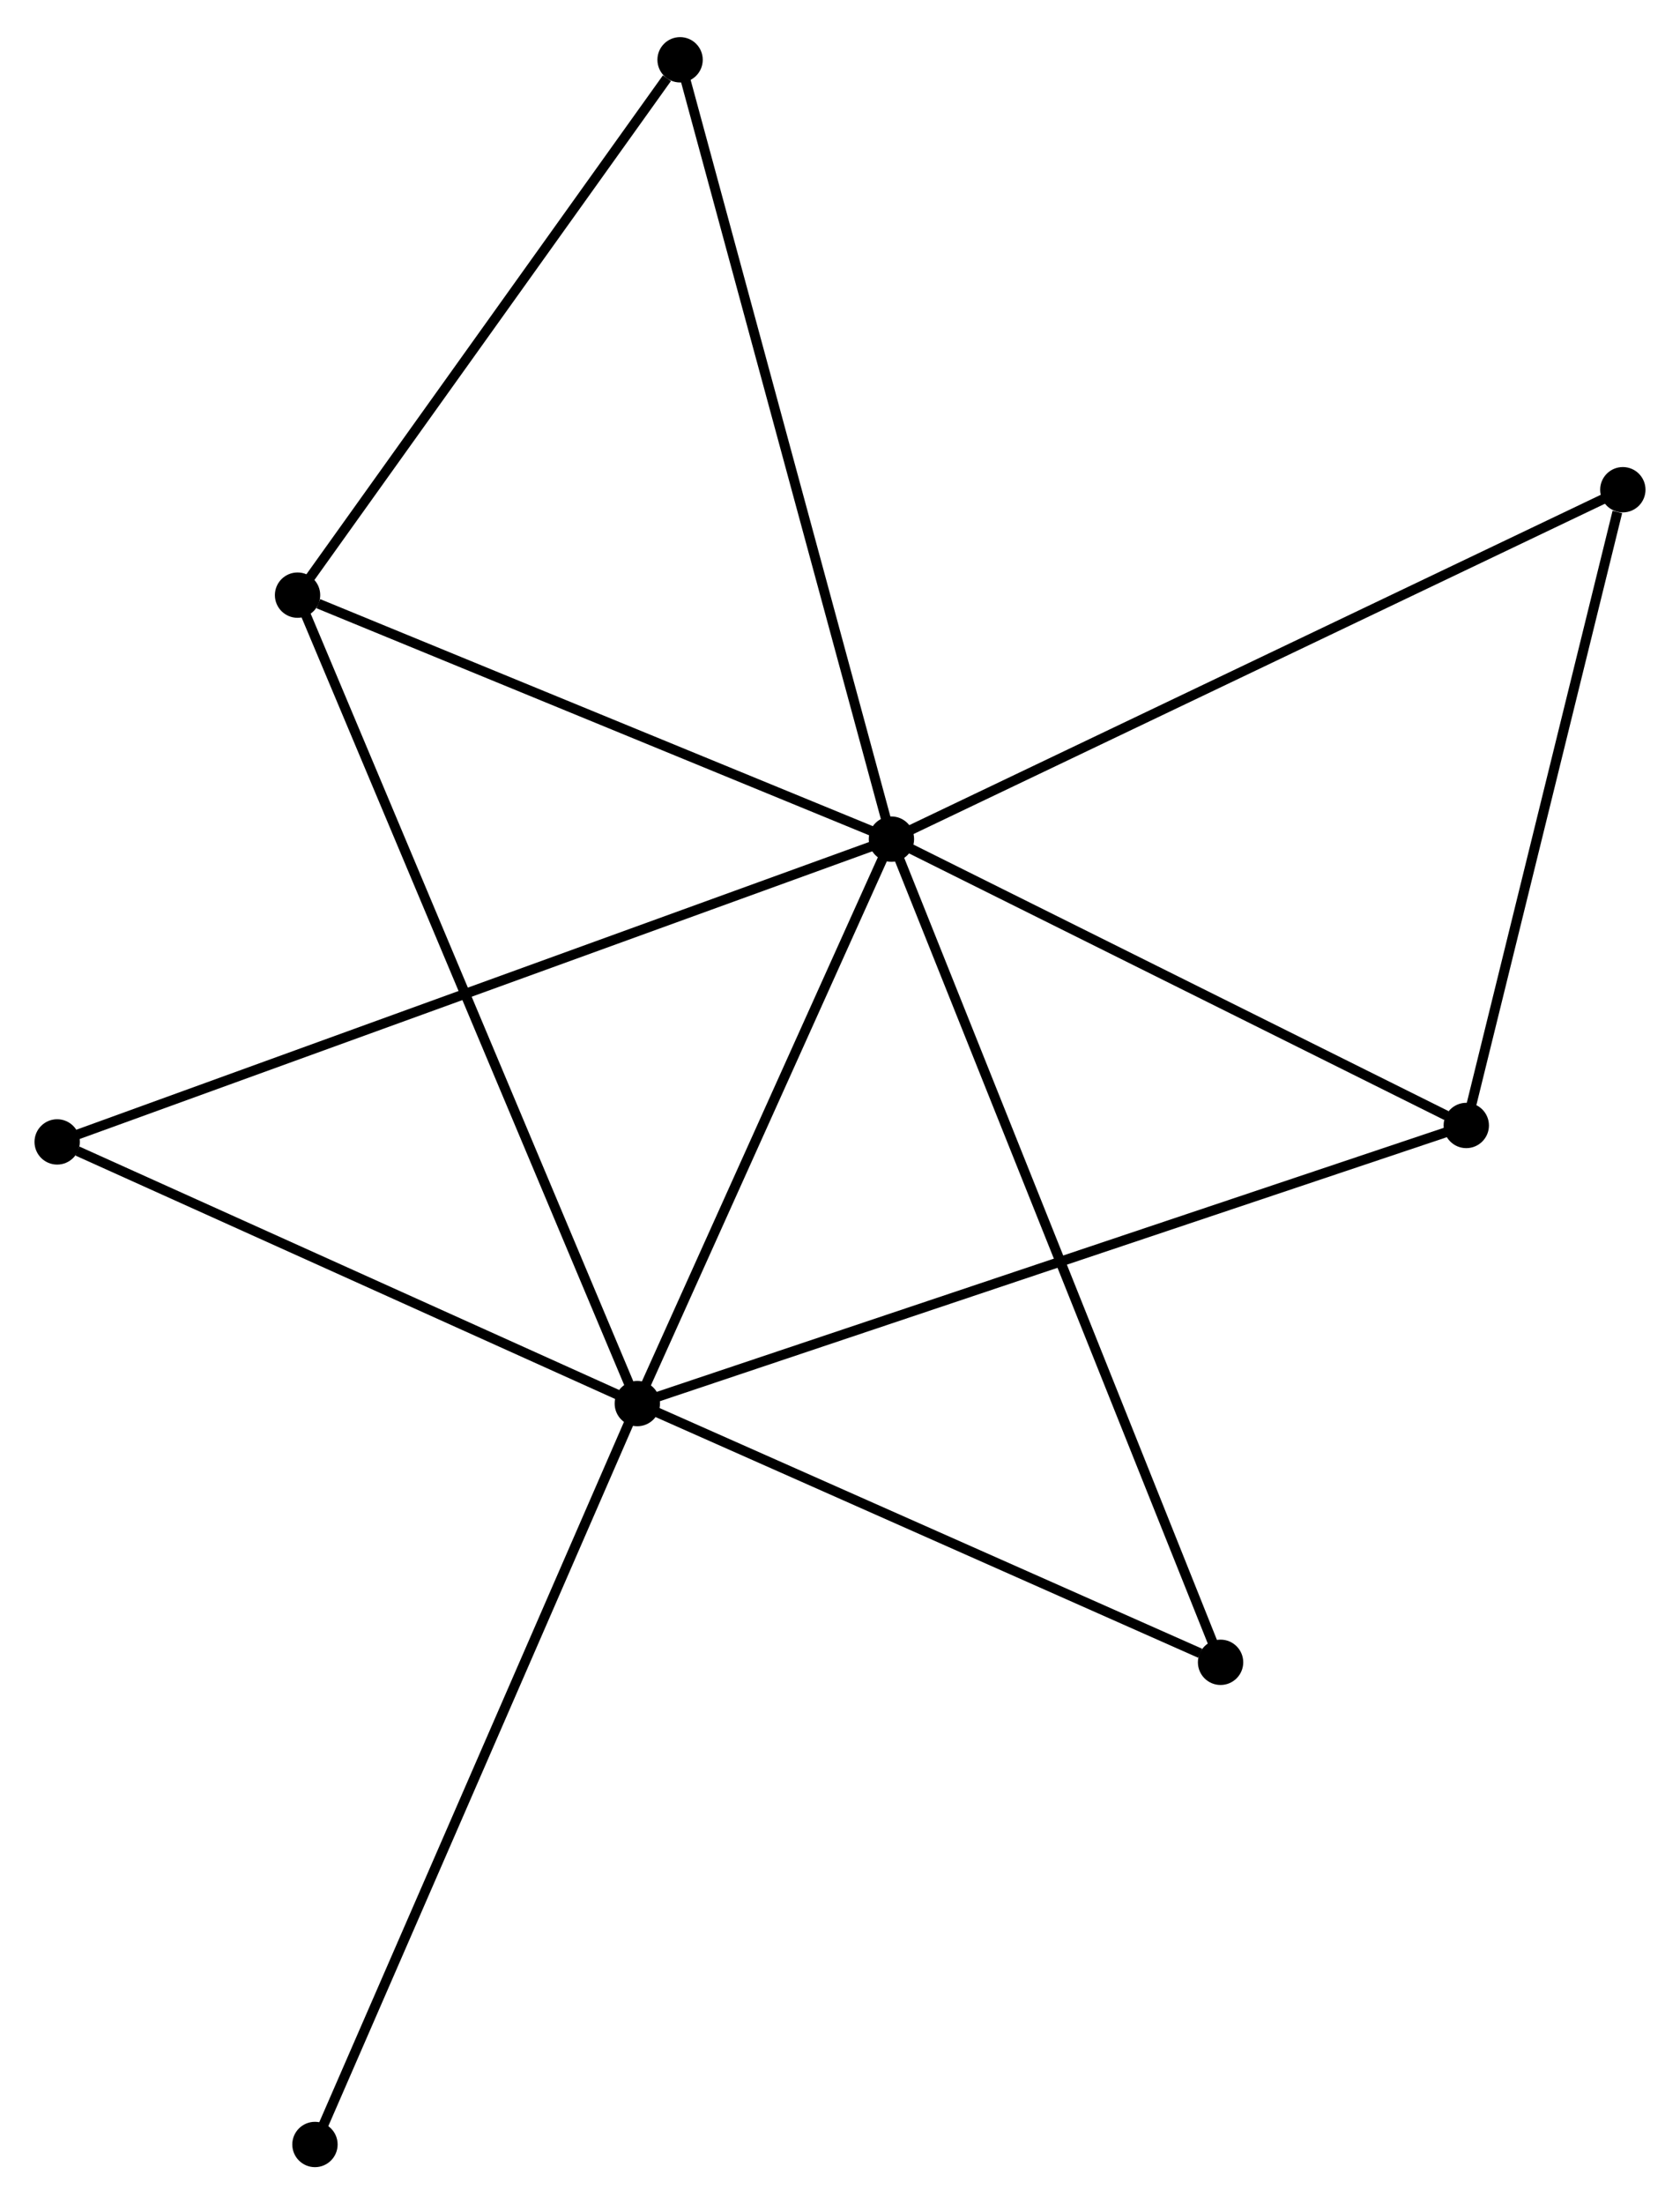 <?xml version="1.0" encoding="UTF-8" standalone="no"?>
<!DOCTYPE svg PUBLIC "-//W3C//DTD SVG 1.1//EN"
 "http://www.w3.org/Graphics/SVG/1.1/DTD/svg11.dtd">
<!-- Generated by graphviz version 2.36.0 (20140111.2315)
 -->
<!-- Title: %3 Pages: 1 -->
<svg width="170pt" height="223pt"
 viewBox="0.00 0.00 170.45 223.06" xmlns="http://www.w3.org/2000/svg" xmlns:xlink="http://www.w3.org/1999/xlink">
<g id="graph0" class="graph" transform="scale(1 1) rotate(0) translate(4 219.06)">
<title>%3</title>
<!-- 0 -->
<g id="node1" class="node"><title>0</title>
<ellipse fill="black" stroke="black" cx="86.442" cy="-134.208" rx="1.8" ry="1.8"/>
</g>
<!-- 1 -->
<g id="node2" class="node"><title>1</title>
<ellipse fill="black" stroke="black" cx="60.661" cy="-76.954" rx="1.8" ry="1.8"/>
</g>
<!-- 0&#45;&#45;1 -->
<g id="edge1" class="edge"><title>0&#45;&#45;1</title>
<path fill="none" stroke="black" d="M85.584,-132.303C81.67,-123.61 65.524,-87.753 61.549,-78.924"/>
</g>
<!-- 2 -->
<g id="node3" class="node"><title>2</title>
<ellipse fill="black" stroke="black" cx="144.766" cy="-105.163" rx="1.8" ry="1.8"/>
</g>
<!-- 0&#45;&#45;2 -->
<g id="edge2" class="edge"><title>0&#45;&#45;2</title>
<path fill="none" stroke="black" d="M88.383,-133.241C97.238,-128.832 133.765,-110.642 142.759,-106.163"/>
</g>
<!-- 3 -->
<g id="node4" class="node"><title>3</title>
<ellipse fill="black" stroke="black" cx="26.189" cy="-158.957" rx="1.8" ry="1.8"/>
</g>
<!-- 0&#45;&#45;3 -->
<g id="edge3" class="edge"><title>0&#45;&#45;3</title>
<path fill="none" stroke="black" d="M84.704,-134.922C76.06,-138.472 37.742,-154.211 28.298,-158.09"/>
</g>
<!-- 4 -->
<g id="node5" class="node"><title>4</title>
<ellipse fill="black" stroke="black" cx="160.65" cy="-169.65" rx="1.8" ry="1.8"/>
</g>
<!-- 0&#45;&#45;4 -->
<g id="edge4" class="edge"><title>0&#45;&#45;4</title>
<path fill="none" stroke="black" d="M88.277,-135.084C98.543,-139.987 148.781,-163.982 158.879,-168.805"/>
</g>
<!-- 5 -->
<g id="node6" class="node"><title>5</title>
<ellipse fill="black" stroke="black" cx="65" cy="-213.26" rx="1.8" ry="1.8"/>
</g>
<!-- 0&#45;&#45;5 -->
<g id="edge5" class="edge"><title>0&#45;&#45;5</title>
<path fill="none" stroke="black" d="M85.912,-136.162C82.946,-147.099 68.429,-200.616 65.511,-211.374"/>
</g>
<!-- 6 -->
<g id="node7" class="node"><title>6</title>
<ellipse fill="black" stroke="black" cx="1.8" cy="-103.495" rx="1.8" ry="1.8"/>
</g>
<!-- 0&#45;&#45;6 -->
<g id="edge6" class="edge"><title>0&#45;&#45;6</title>
<path fill="none" stroke="black" d="M84.674,-133.566C73.659,-129.569 14.545,-108.119 3.558,-104.133"/>
</g>
<!-- 7 -->
<g id="node8" class="node"><title>7</title>
<ellipse fill="black" stroke="black" cx="119.837" cy="-50.709" rx="1.8" ry="1.8"/>
</g>
<!-- 0&#45;&#45;7 -->
<g id="edge7" class="edge"><title>0&#45;&#45;7</title>
<path fill="none" stroke="black" d="M87.14,-132.464C91.486,-121.597 114.809,-63.282 119.144,-52.443"/>
</g>
<!-- 1&#45;&#45;2 -->
<g id="edge8" class="edge"><title>1&#45;&#45;2</title>
<path fill="none" stroke="black" d="M62.418,-77.543C73.364,-81.214 132.102,-100.916 143.019,-104.578"/>
</g>
<!-- 1&#45;&#45;3 -->
<g id="edge9" class="edge"><title>1&#45;&#45;3</title>
<path fill="none" stroke="black" d="M59.941,-78.666C55.455,-89.338 31.38,-146.609 26.905,-157.253"/>
</g>
<!-- 1&#45;&#45;6 -->
<g id="edge10" class="edge"><title>1&#45;&#45;6</title>
<path fill="none" stroke="black" d="M58.963,-77.719C50.519,-81.527 13.086,-98.405 3.86,-102.566"/>
</g>
<!-- 1&#45;&#45;7 -->
<g id="edge11" class="edge"><title>1&#45;&#45;7</title>
<path fill="none" stroke="black" d="M62.369,-76.196C70.858,-72.431 108.49,-55.741 117.766,-51.627"/>
</g>
<!-- 8 -->
<g id="node9" class="node"><title>8</title>
<ellipse fill="black" stroke="black" cx="27.955" cy="-1.8" rx="1.8" ry="1.8"/>
</g>
<!-- 1&#45;&#45;8 -->
<g id="edge12" class="edge"><title>1&#45;&#45;8</title>
<path fill="none" stroke="black" d="M59.853,-75.096C55.328,-64.698 33.186,-13.82 28.735,-3.593"/>
</g>
<!-- 2&#45;&#45;4 -->
<g id="edge13" class="edge"><title>2&#45;&#45;4</title>
<path fill="none" stroke="black" d="M145.225,-107.024C147.503,-116.276 157.604,-157.285 160.094,-167.393"/>
</g>
<!-- 3&#45;&#45;5 -->
<g id="edge14" class="edge"><title>3&#45;&#45;5</title>
<path fill="none" stroke="black" d="M27.48,-160.764C33.373,-169.008 57.679,-203.017 63.664,-211.391"/>
</g>
</g>
</svg>
